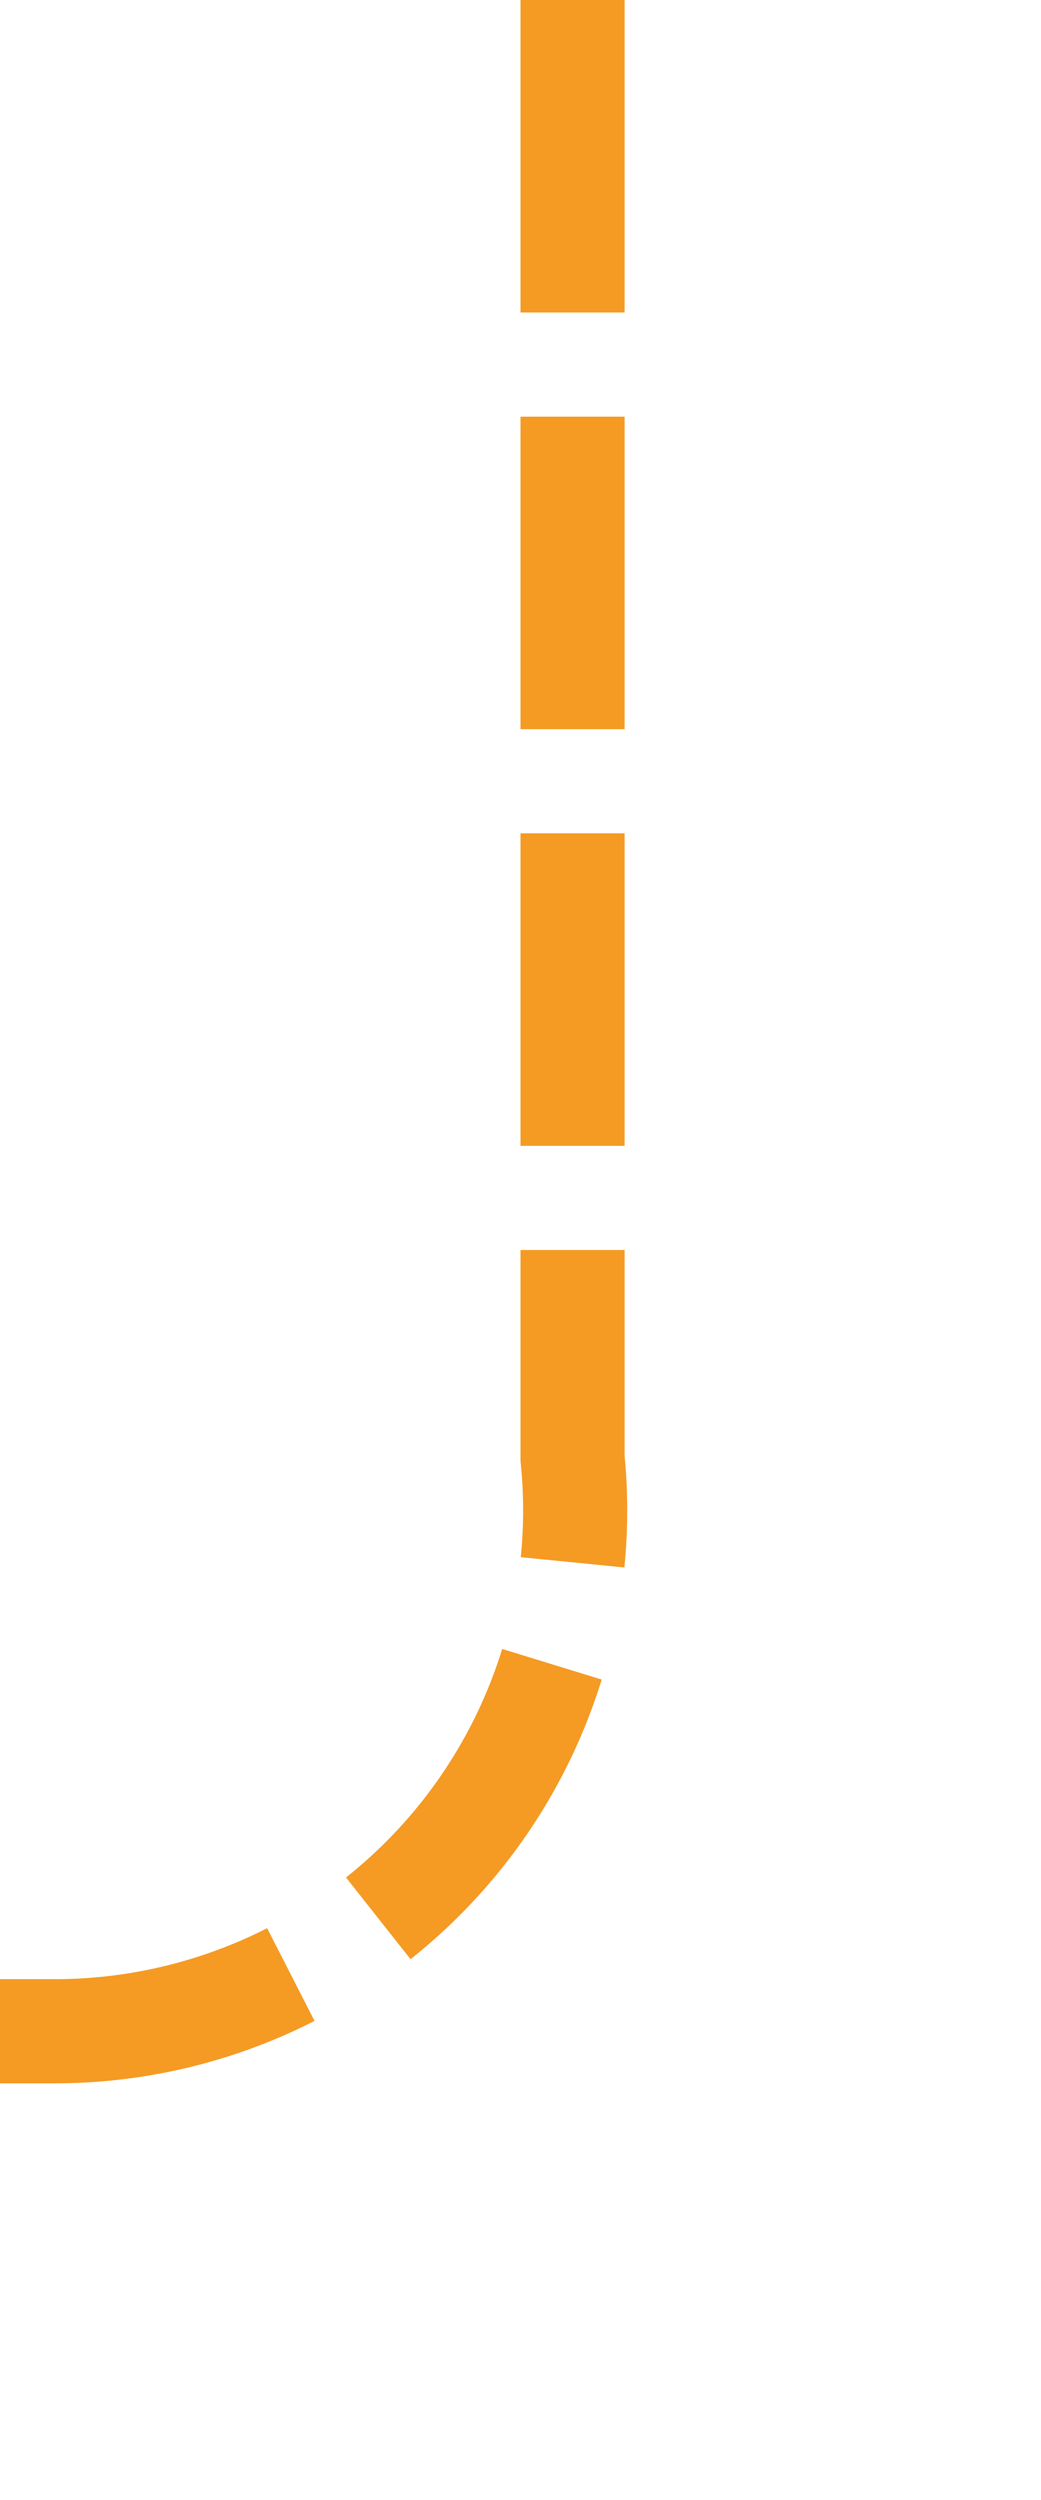 ﻿<?xml version="1.0" encoding="utf-8"?>
<svg version="1.1" xmlns:xlink="http://www.w3.org/1999/xlink" width="10px" height="24px" preserveAspectRatio="xMidYMin meet" viewBox="542 1161  8 24" xmlns="http://www.w3.org/2000/svg">
  <path d="M 546.5 1161  L 546.5 1175  A 5 5 0 0 1 541.5 1180.5 L 215 1180.5  A 5 5 0 0 1 210.5 1175.5 L 210.5 941  A 5 5 0 0 0 205.5 936.5 L 199 936.5  " stroke-width="1" stroke-dasharray="3,1" stroke="#f59a23" fill="none" />
  <path d="M 200 930.2  L 194 936.5  L 200 942.8  L 200 930.2  Z " fill-rule="nonzero" fill="#f59a23" stroke="none" />
</svg>